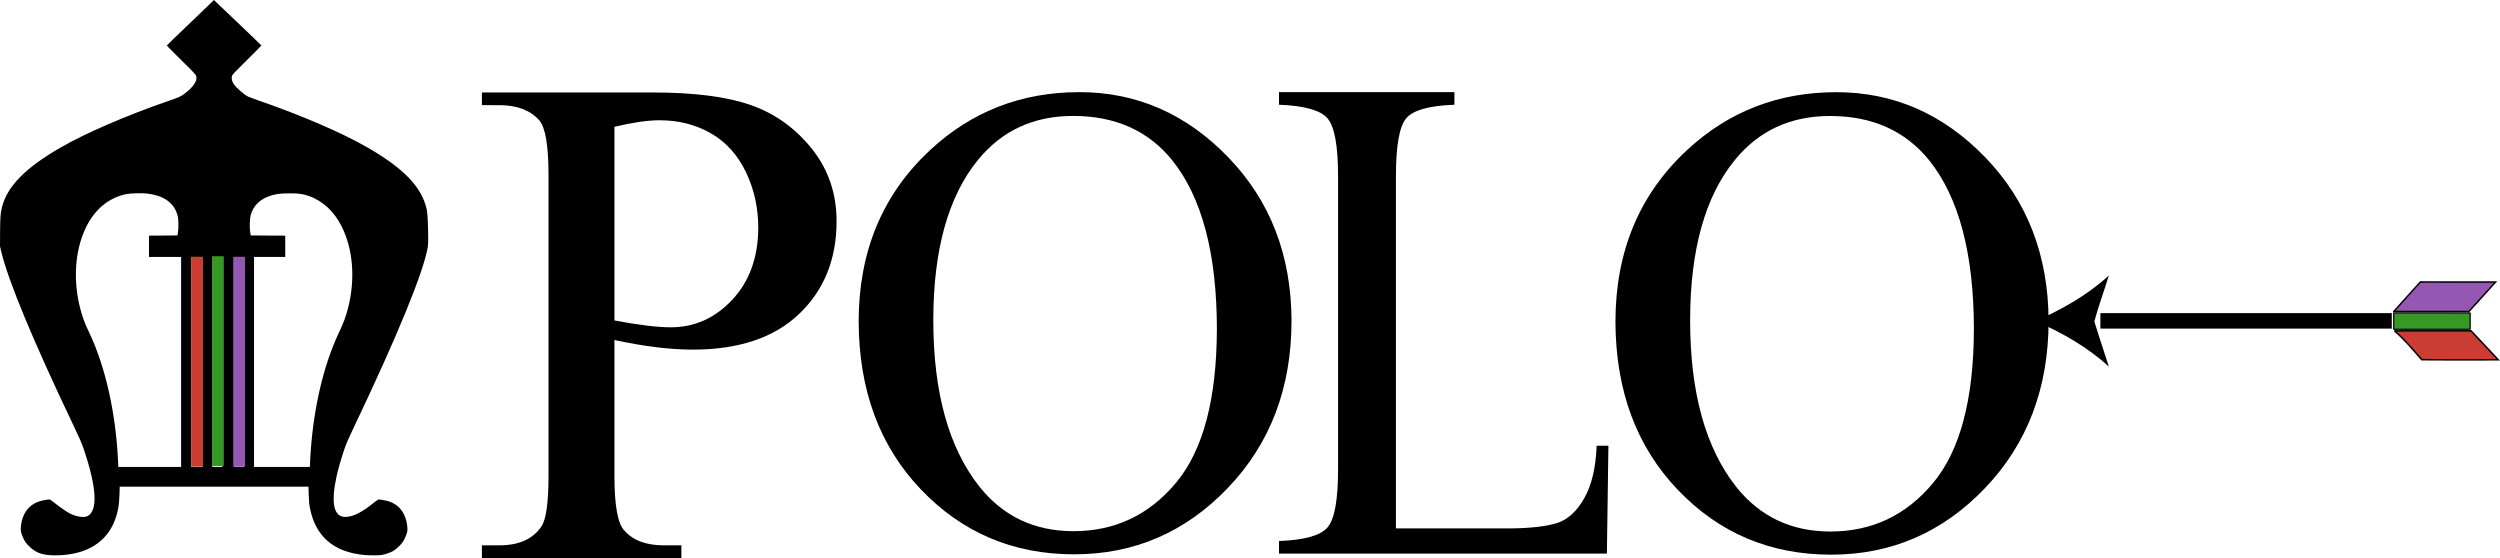 <?xml version="1.0" encoding="UTF-8" standalone="no"?>
<svg
   version="1.0"
   width="5761.792pt"
   height="1286.1pt"
   viewBox="0 0 5761.792 1286.1"
   preserveAspectRatio="xMidYMid"
   id="svg836"
   sodipodi:docname="1.svg"
   xml:space="preserve"
   inkscape:version="1.2.1 (9c6d41e410, 2022-07-14, custom)"
   xmlns:inkscape="http://www.inkscape.org/namespaces/inkscape"
   xmlns:sodipodi="http://sodipodi.sourceforge.net/DTD/sodipodi-0.dtd"
   xmlns="http://www.w3.org/2000/svg"
   xmlns:svg="http://www.w3.org/2000/svg"><defs
     id="defs840" /><sodipodi:namedview
     id="namedview838"
     pagecolor="#505050"
     bordercolor="#eeeeee"
     borderopacity="1"
     inkscape:showpageshadow="0"
     inkscape:pageopacity="0"
     inkscape:pagecheckerboard="0"
     inkscape:deskcolor="#505050"
     inkscape:document-units="pt"
     showgrid="false"
     inkscape:zoom="0.1265625"
     inkscape:cx="2081.9753"
     inkscape:cy="1908.1481"
     inkscape:window-width="1920"
     inkscape:window-height="1003"
     inkscape:window-x="0"
     inkscape:window-y="39"
     inkscape:window-maximized="1"
     inkscape:current-layer="g834" /><g
     transform="matrix(0.1,0,0,-0.1,-14.509,1286.864)"
     fill="#000000"
     stroke="none"
     id="g834"><path
       d="m 8947.095,78.639 c 75.999,13 198,55 262,92 30,17 92,67 136,111 65,65 89,98 122,166 67,140 76,186 63,303 -32,280 -175,476 -407,558 -55,20 -204,49 -249,49 -11,0 -56,-29 -100,-65 -286,-233 -492,-337 -670,-338 -266,-2 -336,317 -204,926 37,171 101,395 179,627 46,137 100,261 234,541 984,2061 1594,3549 1691,4124 22,132 6,738 -24,870 -113,513 -527,945 -1369,1429 -588,338.001 -1508,735 -2497,1077 -110,38 -218,78 -240,88 -99,46 -286,209 -345,300 -38,60 -52,125 -39,177 8,33 61,89 345,369 184,181 334,333 334,337 1e-4,4 -246,242 -547,528 l -547,521 -85,-84 c -47,-46 -292,-281 -543,-521 -252,-241 -458,-441 -458,-444 -2e-4,-4 150,-156 334,-337 297,-292 337,-335 346,-373 27,-107 -74,-256 -275,-403 -90,-66 -110,-75 -350,-158 -989,-342 -1909,-739 -2497,-1077 -814,-468 -1234,-895 -1357,-1379 -33,-133 -40,-225 -43,-570 l -2,-330 28,-120 c 155,-662 748,-2089 1672,-4023 132,-276 188,-405 233,-540 296,-876 325,-1410 86,-1535 -84,-44 -266,-15 -415,64 -90,49 -222,140 -350,243 -52,41 -104,76 -115,76 -44,0 -193,-29 -249,-49 -232,-82 -375,-278 -407,-558 -13,-117 -4,-163 63,-303 C 724.095,377.639 747.095,347.639 818.095,277.639 960.095,136.639 1102.095,80.639 1340.095,70.639 c 238,-10 492,24 694,91 375,126 638,380 768,743 64,177 88,314 96,553 l 6,195 h 2175 2175 l 6,-195 c 5,-153 12,-222 33,-321 132,-640 549,-994 1251,-1059 130,-12 328,-11 403,1 z M 5999.095,4527.639 v 2420 h 360 360 v 245 245 l -398,2 -397,3 -13,75 c -17,98 -10,314 12,395 55,196 190,342 392,422 151,60 262,77 499,78 224,0 297,-10 445,-60 322,-110 589,-357 764,-710 260,-521 313,-1206 146,-1865 -52,-206 -105,-348 -215,-580 -372,-787 -608,-1840 -661,-2948 l -7,-142 h -643 -644 z m -460,0 v 2420 h 115 115 v -2420 -2420 h -115 -115 z m -500,0 v 2420 h 115 115 v -2420 -2420 h -115 -115 z m -490,0 v 2420 h 135 135 v -2420 -2420 l -135,-1e-4 -135,1e-4 z m -1684,-2273 c -51,1096 -290,2157 -659,2939 -87,183 -122,269 -167,409 -220,689 -188,1459 85,2020 203,419 515,680 920,770 99,22 370,31 491,15 239,-30 405,-96 527,-210 84,-79 125,-144 163,-255 23,-67 28,-102 31,-215 3,-85 -1,-163 -9,-210 l -13,-75 -328,-3 -327,-2 v -245 -245 h 370 370 v -2420 -2420 h -724 -723 z"
       id="path832" /><rect
       style="fill:#cb3c33;fill-opacity:1;stroke-width:28.689;stroke-miterlimit:0.6"
       id="rect1119"
       width="272.402"
       height="4835.935"
       x="4550.142"
       y="-6948.412"
       transform="scale(1,-1)" /><rect
       style="fill:#389826;fill-opacity:1;stroke-width:28.689;stroke-miterlimit:0.6"
       id="rect1119-7"
       width="272.402"
       height="4835.935"
       x="5030.555"
       y="-6962.516"
       transform="scale(1,-1)" /><rect
       style="fill:#9558b2;fill-opacity:1;stroke-width:28.689;stroke-miterlimit:0.6"
       id="rect1119-7-5"
       width="272.402"
       height="4835.935"
       x="5520.141"
       y="-6947.85"
       transform="scale(1,-1)" /><g
       id="g16647-6"
       transform="matrix(7.913,0,0,7.913,10982.417,7.637)"><path
         id="path16649-4"
         style="fill:currentColor"
         d="M 420,635 V 240 c 0,-85.33 9.33,-138.33 28,-159 25.33,-29.333 63.67,-44 115,-44 h 52 V 0 H 34 v 37 h 51 c 57.33,0 98.33,18.667 123,56 13.33,20.67 20,69.67 20,147 v 876 c 0,85.3 -9,138.3 -27,159 -26,29.3 -64.67,44 -116,44 H 34 v 37 h 497 c 121.33,0 217,-12.3 287,-37 70,-24.7 129,-67 177,-127 48,-60 72,-130.3 72,-211 0,-110.67 -36.3,-200.67 -109,-270 -72.67,-69.33 -176,-104 -310,-104 -32.67,0 -68,2.33 -106,7 -38,4.67 -78.67,11.67 -122,21 z m 0,57 c 35.33,-6.67 66.67,-11.67 94,-15 27.33,-3.33 50.67,-5 70,-5 69.33,0 129,26.67 179,80 50,53.33 75.33,123 76,209 0,58.7 -12,113 -36,163 -24,50 -58,87.7 -102,113 -44,25.3 -94,38 -150,38 -34,0 -77.67,-6.3 -131,-19 z" /></g><g
       id="g16631-9"
       transform="matrix(7.512,0,0,7.512,19394.218,325.949)"><path
         id="path16633-5"
         style="fill:currentColor"
         d="m 749,1387 c 176,0 328.3,-66.7 457,-200 128.7,-133.3 193.3,-300.33 194,-501 0,-206 -65,-377 -195,-513 C 1075,37 917.67,-31 733,-31 546.33,-31 389.67,35.333 263,168 136.33,300.667 72.67,472.33 72,683 c 0,215.33 73.33,391 220,527 127.33,118 279.67,177 457,177 z m -19,-73 C 608.67,1314 511.33,1269 438,1179 346.67,1067 301,903 301,687 301,465.67 348.33,295.33 443,176 515.67,85.333 611.67,40 731,40 c 127.33,0 232.33,49.667 315,149 82.7,99.33 124.3,256 125,470 0,232 -45.7,405 -137,519 -73.33,90.7 -174.67,136 -304,136 z" /></g><g
       id="g16631-9-8"
       transform="matrix(7.517,0,0,7.517,36835.372,317.941)"><path
         id="path16633-5-7"
         style="fill:currentColor"
         d="m 749,1387 c 176,0 328.3,-66.7 457,-200 128.7,-133.3 193.3,-300.33 194,-501 0,-206 -65,-377 -195,-513 C 1075,37 917.67,-31 733,-31 546.33,-31 389.67,35.333 263,168 136.33,300.667 72.67,472.33 72,683 c 0,215.33 73.33,391 220,527 127.33,118 279.67,177 457,177 z m -19,-73 C 608.67,1314 511.33,1269 438,1179 346.67,1067 301,903 301,687 301,465.67 348.33,295.33 443,176 515.67,85.333 611.67,40 731,40 c 127.33,0 232.33,49.667 315,149 82.7,99.33 124.3,256 125,470 0,232 -45.7,405 -137,519 -73.33,90.7 -174.67,136 -304,136 z" /></g><g
       id="g16535"
       transform="matrix(6.946,0,0,-7.843,29365.289,10744.734)"><path
         id="path16537"
         style="fill:currentColor"
         d="m 1125,1356 5,-317 h -39 c -2.7,64 -16.3,115.3 -41,154 -24.7,38.7 -54.67,63 -90,73 -35.33,10 -87,15.3 -155,16 H 425 V 247 C 425,157.67 436.33,101 459,77 481.67,53 535,39.667 619,37 V 0 H 37 v 37 c 84,2.667 137.67,16 161,40 23.33,24 35,80.67 35,170 v 862 c 0,89.3 -11.67,146 -35,170 -23.33,24 -77,37.3 -161,40 v 37 z" /></g><path
       d="m 47057.845,5467.775 c 607.472,268.475 1195.393,599.093 1689.052,1048.413 -107.181,-353.311 -238.101,-699.99 -333.062,-1056.094 105.784,-348.424 224.834,-693.007 334.109,-1040.383 -492.262,450.367 -1080.183,784.128 -1690.099,1048.064 z"
       id="path8055"
       style="stroke-width:34.912" /><path
       d="m 55314.485,5689.223 c 203.888,227.278 408.822,453.509 612.709,680.439 577.797,-2.793 1155.594,0 1733.042,-1.397 -202.491,-227.627 -409.87,-450.716 -613.408,-677.995 -577.447,-2.444 -1154.895,0 -1732.343,-1.047 z"
       id="path8061"
       style="fill:#9558b2;fill-opacity:1;stroke:#000000;stroke-width:34.912;stroke-opacity:1" /><path
       d="m 48553.134,5651.064 c 2238.57,0.698 4477.14,0.349 6715.71,0 0.372,-118.352 0.372,-236.705 0,-355.406 -2238.57,0.349 -4477.14,-0.349 -6715.71,0.349 -0.326,118.352 -0.326,236.705 0,355.057 z"
       id="path8065"
       style="stroke-width:34.912" /><path
       d="m 55328.245,5244.275 c 588.982,0.357 1177.964,0 1766.945,0 208.233,-222.877 418.61,-443.969 626.843,-667.203 -587.553,-1.429 -1175.106,-5 -1762.302,1.429 -201.09,227.52 -395.393,468.971 -631.486,665.774 z"
       id="path8069"
       style="fill:#cb3c33;fill-opacity:1;stroke:#000000;stroke-width:35.718;stroke-opacity:1" /><rect
       style="fill:#005500;fill-opacity:0;stroke-width:28.006;stroke-miterlimit:0.6"
       id="rect10678"
       width="1718.154"
       height="246.006"
       x="55363.465"
       y="-5585.451"
       transform="scale(1,-1)" /><rect
       style="fill:#389826;fill-opacity:1;stroke:#000000;stroke-width:28.071;stroke-miterlimit:0.6;stroke-opacity:1"
       id="rect12406"
       width="1761.6"
       height="376.385"
       x="55313.805"
       y="-5656.566"
       transform="scale(1,-1)" /></g></svg>
